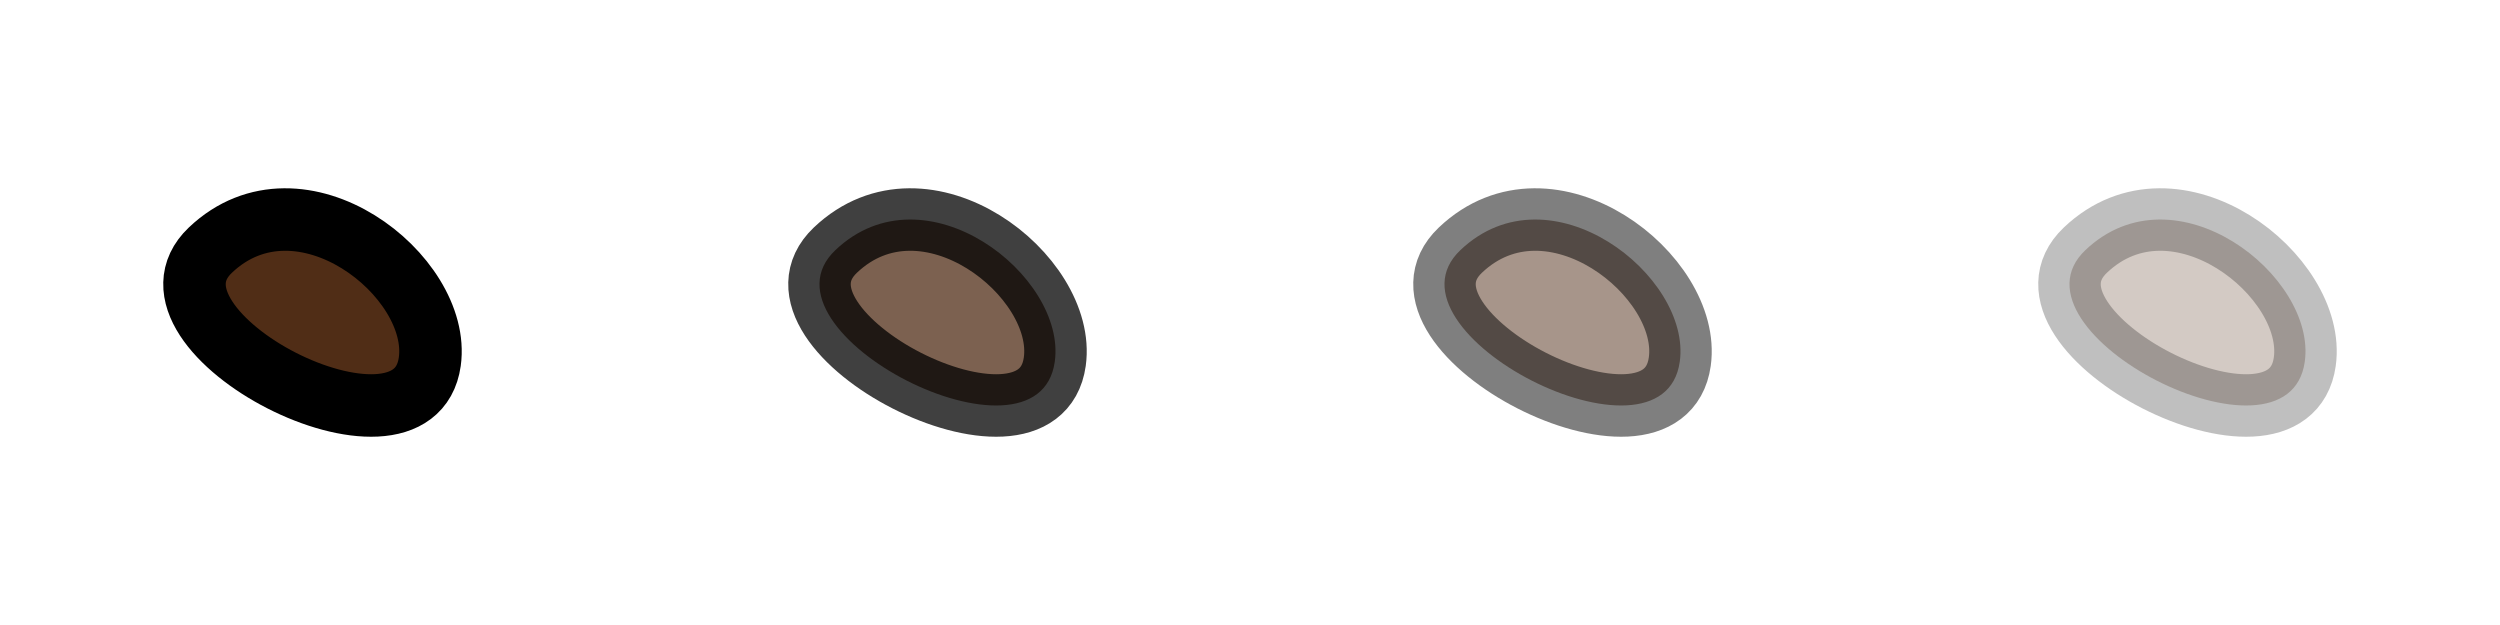 <?xml version="1.0" encoding="UTF-8" standalone="no"?>
<!-- Created with Inkscape (http://www.inkscape.org/) -->

<svg
   xmlns:dc="http://purl.org/dc/elements/1.1/"
   xmlns:cc="http://creativecommons.org/ns#"
   xmlns:rdf="http://www.w3.org/1999/02/22-rdf-syntax-ns#"
   xmlns:svg="http://www.w3.org/2000/svg"
   xmlns="http://www.w3.org/2000/svg"
   xmlns:sodipodi="http://sodipodi.sourceforge.net/DTD/sodipodi-0.dtd"
   xmlns:inkscape="http://www.inkscape.org/namespaces/inkscape"
   width="80"
   height="20"
   id="svg2"
   version="1.1"
   inkscape:version="0.48.2 r9819"
   sodipodi:docname="particle.svg"
   inkscape:export-filename="/home/micha/Programmieren/git/platformer/images/particle.png"
   inkscape:export-xdpi="90"
   inkscape:export-ydpi="90">
  <sodipodi:namedview
     id="base"
     pagecolor="#ffffff"
     bordercolor="#666666"
     borderopacity="1.0"
     inkscape:pageopacity="0.0"
     inkscape:pageshadow="2"
     inkscape:zoom="8"
     inkscape:cx="39.917951"
     inkscape:cy="9.8114303"
     inkscape:document-units="px"
     inkscape:current-layer="layer1"
     showgrid="true"
     inkscape:showpageshadow="true"
     inkscape:window-width="1280"
     inkscape:window-height="750"
     inkscape:window-x="0"
     inkscape:window-y="25"
     inkscape:window-maximized="1">
    <inkscape:grid
       type="xygrid"
       id="grid2985"
       empspacing="5"
       visible="true"
       enabled="true"
       snapvisiblegridlinesonly="true"
       spacingx="10px"
       spacingy="10px"
       originx="0px"
       originy="0px" />
  </sodipodi:namedview>
  <defs
     id="defs4" />
  <g
     inkscape:label="Ebene 1"
     inkscape:groupmode="layer"
     id="layer1"
     transform="translate(0,-1032.362)">
    <path
       style="fill:#502d16;stroke:#000000;stroke-width:2;stroke-linecap:butt;stroke-linejoin:miter;stroke-miterlimit:4;stroke-opacity:1;stroke-dasharray:none"
       d="m 6.733,1040.365 c -2.748,2.608 6.492,7.337 7.02,3.571 0.384,-2.741 -4.146,-6.298 -7.02,-3.571 z"
       id="path3016"
       inkscape:connector-curvature="0"
       sodipodi:nodetypes="sss" />
    <path
       style="fill:#502d16;stroke:#000000;stroke-width:2;stroke-linecap:butt;stroke-linejoin:miter;stroke-miterlimit:4;stroke-opacity:1;stroke-dasharray:none;opacity:0.75"
       d="m 26.733,1040.365 c -2.748,2.608 6.492,7.337 7.02,3.571 0.384,-2.741 -4.146,-6.298 -7.02,-3.571 z"
       id="path3016-5"
       inkscape:connector-curvature="0"
       sodipodi:nodetypes="sss" />
    <path
       style="fill:#502d16;stroke:#000000;stroke-width:2;stroke-linecap:butt;stroke-linejoin:miter;stroke-miterlimit:4;stroke-opacity:1;stroke-dasharray:none;opacity:0.5"
       d="m 46.733,1040.365 c -2.748,2.608 6.492,7.337 7.02,3.571 0.384,-2.741 -4.146,-6.298 -7.02,-3.571 z"
       id="path3016-7"
       inkscape:connector-curvature="0"
       sodipodi:nodetypes="sss" />
    <path
       style="fill:#502d16;stroke:#000000;stroke-width:2;stroke-linecap:butt;stroke-linejoin:miter;stroke-miterlimit:4;stroke-opacity:1;stroke-dasharray:none;opacity:0.25"
       d="m 66.733,1040.365 c -2.748,2.608 6.492,7.337 7.02,3.571 0.384,-2.741 -4.146,-6.298 -7.02,-3.571 z"
       id="path3016-4"
       inkscape:connector-curvature="0"
       sodipodi:nodetypes="sss" />
  </g>
</svg>

